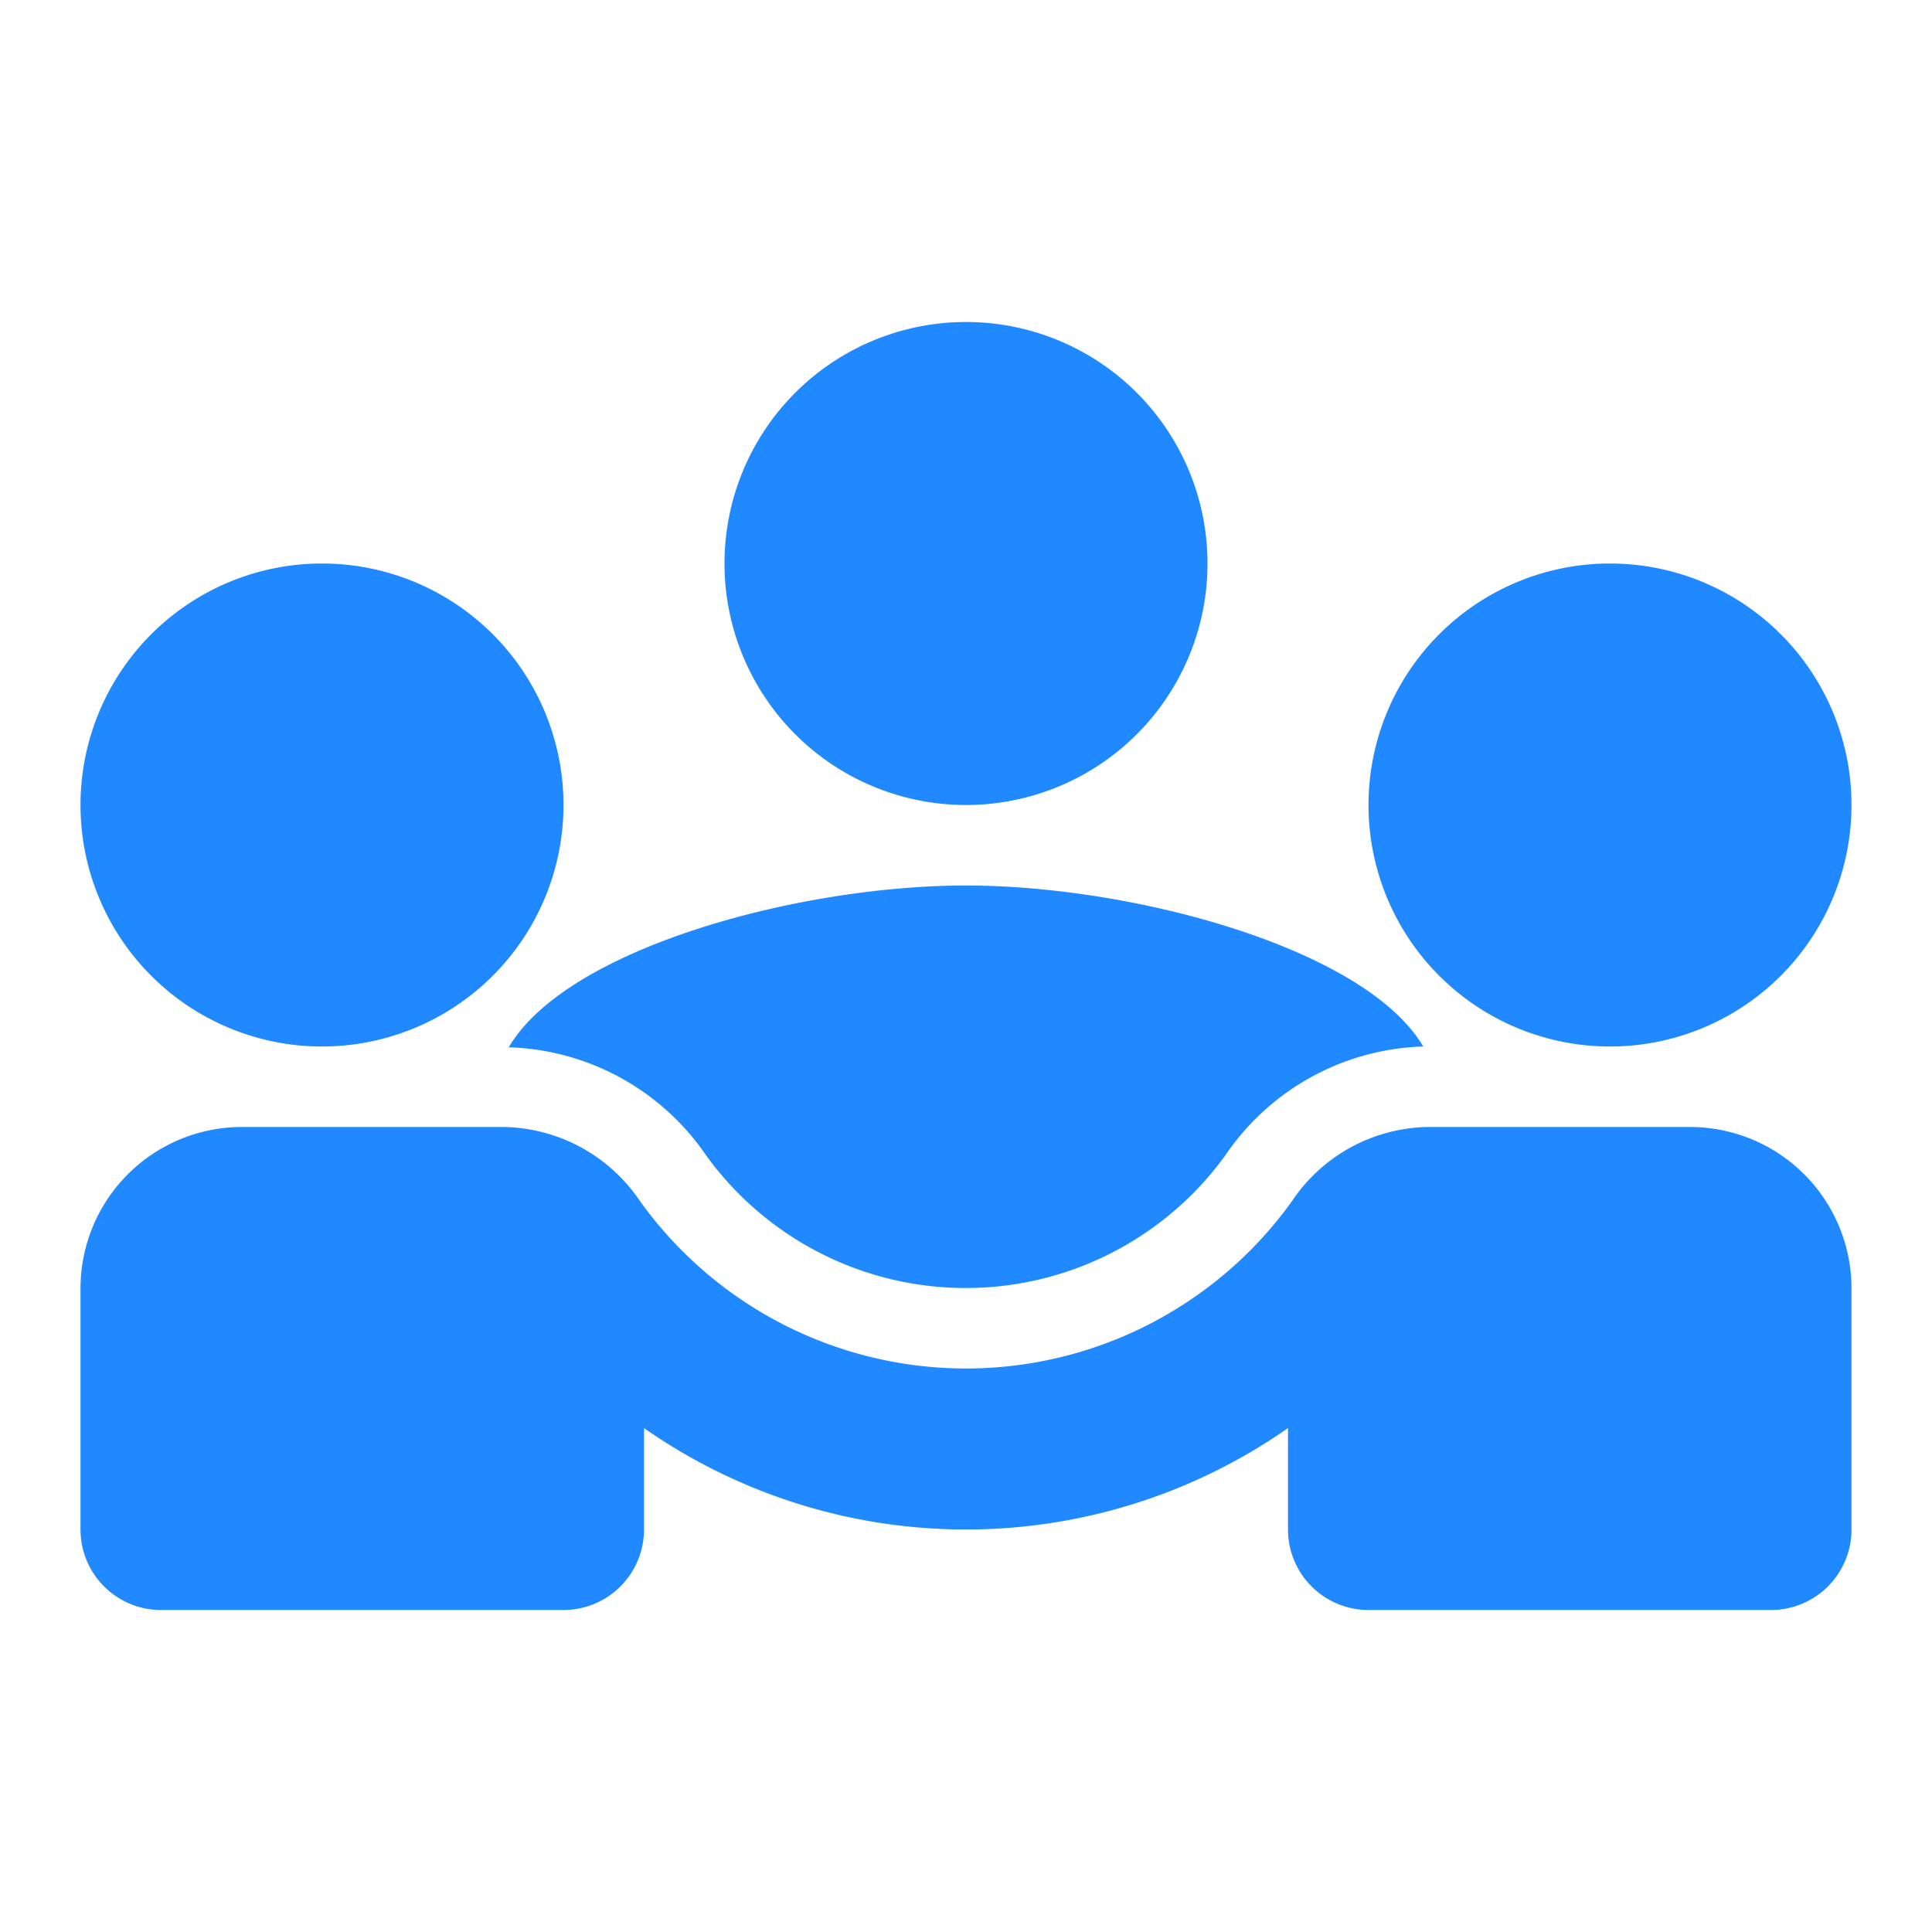 <svg id="구성_요소_64_1" data-name="구성 요소 64 – 1" xmlns="http://www.w3.org/2000/svg" width="24" height="24" viewBox="0 0 24 24">
  <rect id="사각형_676" data-name="사각형 676" width="24" height="24" fill="none"/>
  <path id="패스_929" data-name="패스 929" d="M6.32,13.01a3.08,3.08,0,0,1,2.45,1.34,3.979,3.979,0,0,0,6.46-.01A3.08,3.08,0,0,1,17.68,13c-.72-1.22-3.6-2-5.68-2S7.04,11.78,6.32,13.01Z" fill="#2189ff"/>
  <path id="패스_930" data-name="패스 930" d="M4,13H4a3,3,0,1,0-3-3A3,3,0,0,0,4,13Z" fill="#2189ff"/>
  <path id="패스_931" data-name="패스 931" d="M20,13h0a3,3,0,1,0-3-3A3,3,0,0,0,20,13Z" fill="#2189ff"/>
  <path id="패스_932" data-name="패스 932" d="M12,10A3,3,0,1,0,9,7,3,3,0,0,0,12,10Z" fill="#2189ff"/>
  <path id="패스_933" data-name="패스 933" d="M21,14H17.73a2.071,2.071,0,0,0-1.68.92,4.983,4.983,0,0,1-8.1,0A2.084,2.084,0,0,0,6.27,14H3a2.006,2.006,0,0,0-2,2v3a1,1,0,0,0,1,1H7a1,1,0,0,0,1-1V17.74a6.979,6.979,0,0,0,8,0V19a1,1,0,0,0,1,1h5a1,1,0,0,0,1-1V16A2.006,2.006,0,0,0,21,14Z" fill="#2189ff"/>
</svg>
